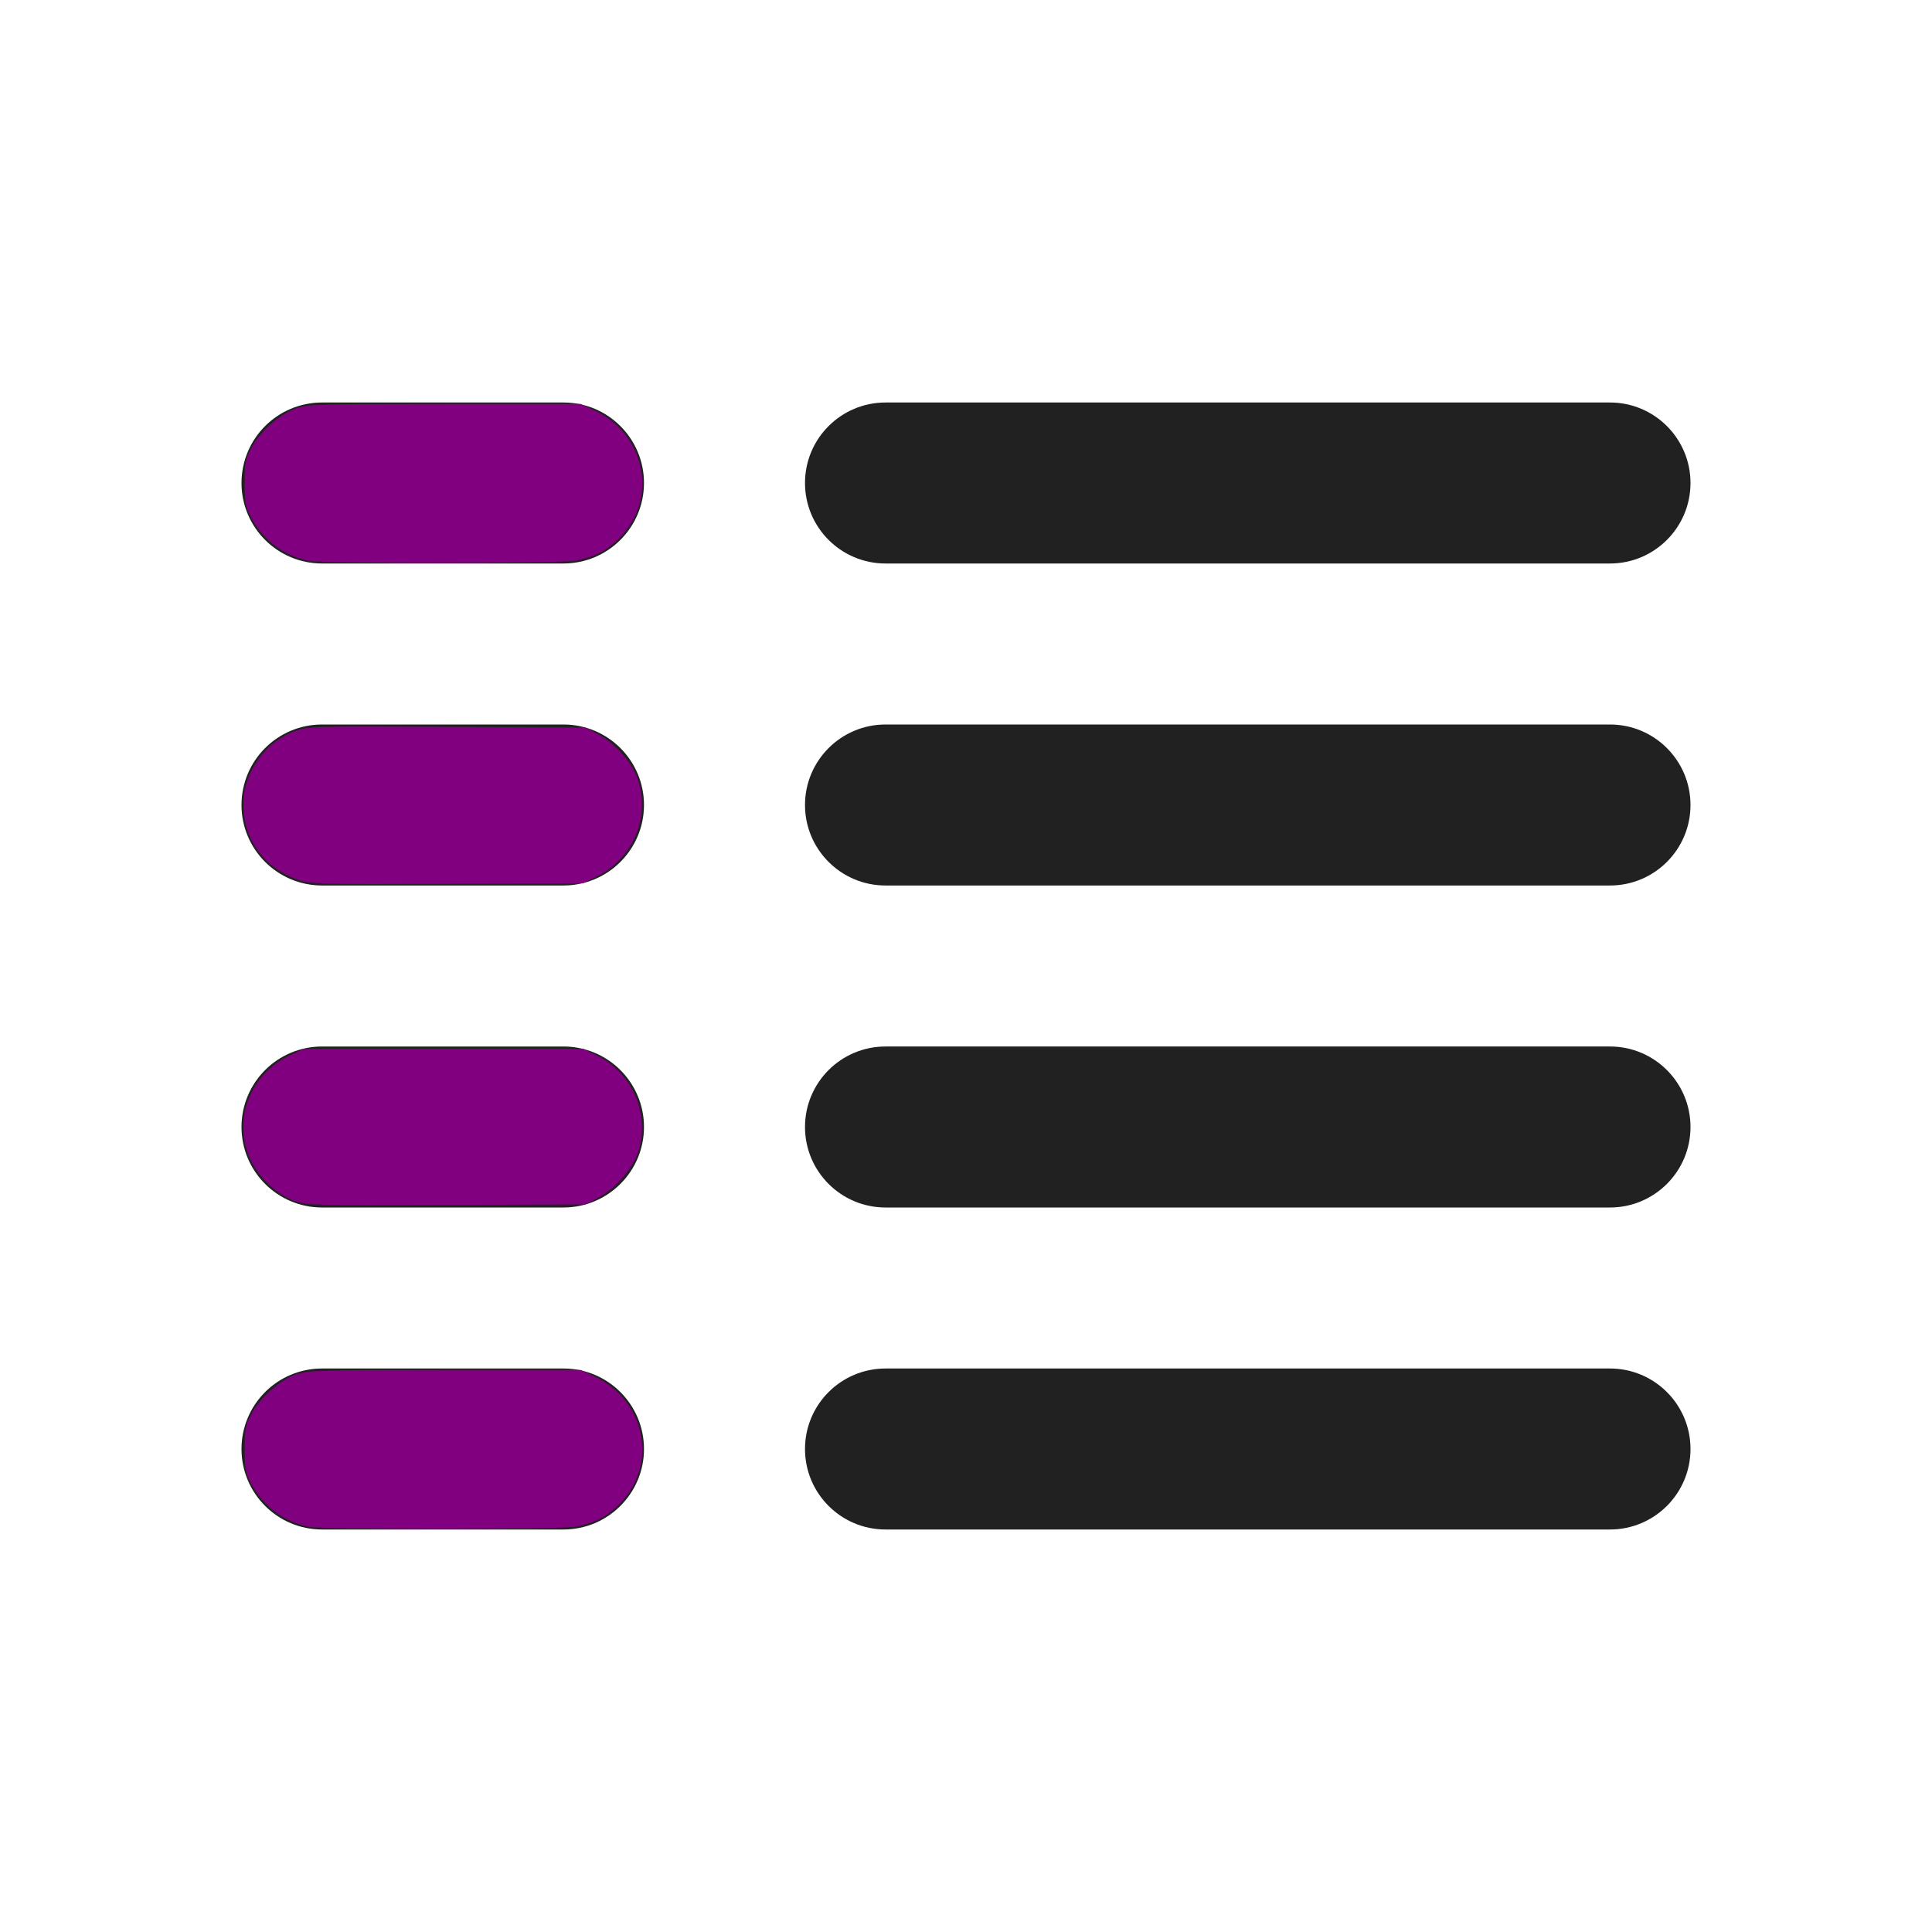 <?xml version="1.0" encoding="UTF-8" standalone="no"?>
<!-- Uploaded to: SVG Repo, www.svgrepo.com, Generator: SVG Repo Mixer Tools -->

<svg
   width="800px"
   height="800px"
   viewBox="0 0 24 24"
   fill="none"
   version="1.1"
   id="svg18"
   sodipodi:docname="text-column-two-right.svg"
   inkscape:version="1.2.2 (b0a8486541, 2022-12-01)"
   xmlns:inkscape="http://www.inkscape.org/namespaces/inkscape"
   xmlns:sodipodi="http://sodipodi.sourceforge.net/DTD/sodipodi-0.dtd"
   xmlns="http://www.w3.org/2000/svg"
   xmlns:svg="http://www.w3.org/2000/svg">
  <defs
     id="defs22" />
  <sodipodi:namedview
     id="namedview20"
     pagecolor="#ffffff"
     bordercolor="#000000"
     borderopacity="0.25"
     inkscape:showpageshadow="2"
     inkscape:pageopacity="0.0"
     inkscape:pagecheckerboard="0"
     inkscape:deskcolor="#d1d1d1"
     showgrid="false"
     inkscape:zoom="0.9775"
     inkscape:cx="401.02302"
     inkscape:cy="400"
     inkscape:window-width="1920"
     inkscape:window-height="995"
     inkscape:window-x="0"
     inkscape:window-y="0"
     inkscape:window-maximized="1"
     inkscape:current-layer="svg18" />
  <path
     d="M 21,6 C 21,5.448 20.552,5 20,5 h -9 c -0.552,0 -1,0.448 -1,1 0,0.552 0.448,1 1,1 h 9 c 0.552,0 1,-0.448 1,-1 z"
     fill="#212121"
     id="path2" />
  <path
     d="M 8,6 C 8,5.448 7.552,5 7,5 H 4 C 3.448,5 3,5.448 3,6 3,6.552 3.448,7 4,7 H 7 C 7.552,7 8,6.552 8,6 Z"
     fill="#212121"
     id="path4" />
  <path
     d="M 21,10 C 21,9.448 20.552,9 20,9 h -9 c -0.552,0 -1,0.448 -1,1 0,0.552 0.448,1 1,1 h 9 c 0.552,0 1,-0.448 1,-1 z"
     fill="#212121"
     id="path6" />
  <path
     d="M 8,10 C 8,9.448 7.552,9 7,9 H 4 c -0.552,0 -1,0.448 -1,1 0,0.552 0.448,1 1,1 h 3 c 0.552,0 1,-0.448 1,-1 z"
     fill="#212121"
     id="path8" />
  <path
     d="m 21,14 c 0,-0.552 -0.448,-1 -1,-1 h -9 c -0.552,0 -1,0.448 -1,1 0,0.552 0.448,1 1,1 h 9 c 0.552,0 1,-0.448 1,-1 z"
     fill="#212121"
     id="path10" />
  <path
     d="M 8,14 C 8,13.448 7.552,13 7,13 H 4 c -0.552,0 -1,0.448 -1,1 0,0.552 0.448,1 1,1 h 3 c 0.552,0 1,-0.448 1,-1 z"
     fill="#212121"
     id="path12" />
  <path
     d="m 21,18 c 0,-0.552 -0.448,-1 -1,-1 h -9 c -0.552,0 -1,0.448 -1,1 0,0.552 0.448,1 1,1 h 9 c 0.552,0 1,-0.448 1,-1 z"
     fill="#212121"
     id="path14" />
  <path
     d="M 8,18 C 8,17.448 7.552,17 7,17 H 4 c -0.552,0 -1,0.448 -1,1 0,0.552 0.448,1 1,1 h 3 c 0.552,0 1,-0.448 1,-1 z"
     fill="#212121"
     id="path16" />
  <path
     style="fill:#800080;stroke-width:1.933;stroke-opacity:0.854"
     d="m 127.782,232.194 c -10.135,-2.009 -18.913,-8.593 -23.772,-17.83 -2.352,-4.47 -2.712,-6.381 -2.712,-14.363 0,-8.011 0.357,-9.886 2.747,-14.432 3.598,-6.843 11.749,-14.09 18.492,-16.442 4.915,-1.714 9.828,-1.862 61.606,-1.862 h 56.266 l 5.778,2.709 c 21.276,9.975 26.439,36.685 10.226,52.899 -5.219,5.219 -10.312,7.837 -18.014,9.261 -7.079,1.309 -104.054,1.363 -110.617,0.062 z"
     id="path1237"
     transform="scale(0.03)" />
  <path
     style="fill:#800080;stroke-width:1.933;stroke-opacity:0.854"
     d="m 123.58,364.357 c -14.305,-5 -22.813,-16.744 -22.813,-31.489 0,-12.718 8.872,-25.44 20.873,-29.93 5.92,-2.215 6.505,-2.233 63.395,-1.948 l 57.42,0.288 5.225,2.757 c 6.893,3.637 14.105,11.77 16.403,18.501 5.334,15.618 -1.939,33.02 -16.861,40.348 l -5.791,2.844 -56.266,0.244 c -52.123,0.226 -56.658,0.107 -61.586,-1.616 z"
     id="path1239"
     transform="scale(0.03)" />
  <path
     style="fill:#800080;stroke-width:1.933;stroke-opacity:0.854"
     d="m 121.263,496.997 c -7.736,-2.993 -15.386,-10.799 -18.393,-18.767 -6.068,-16.081 1.318,-33.811 17.183,-41.249 l 5.778,-2.709 h 57.801 57.801 l 5.791,2.844 c 14.922,7.328 22.194,24.731 16.861,40.348 -2.299,6.731 -9.51,14.864 -16.403,18.501 l -5.225,2.757 -57.801,0.219 c -56.671,0.215 -57.91,0.177 -63.392,-1.944 z"
     id="path1241"
     transform="scale(0.03)" />
  <path
     style="fill:#800080;stroke-width:1.933;stroke-opacity:0.854"
     d="m 127.782,632.194 c -10.135,-2.009 -18.913,-8.593 -23.772,-17.83 -2.352,-4.47 -2.712,-6.381 -2.712,-14.363 0,-8.011 0.357,-9.886 2.747,-14.432 3.598,-6.843 11.749,-14.09 18.492,-16.442 4.915,-1.714 9.828,-1.862 61.606,-1.862 h 56.266 l 5.778,2.709 c 21.276,9.975 26.439,36.685 10.226,52.899 -5.219,5.219 -10.312,7.837 -18.014,9.261 -7.079,1.309 -104.054,1.363 -110.617,0.062 z"
     id="path1243"
     transform="scale(0.03)" />
</svg>
